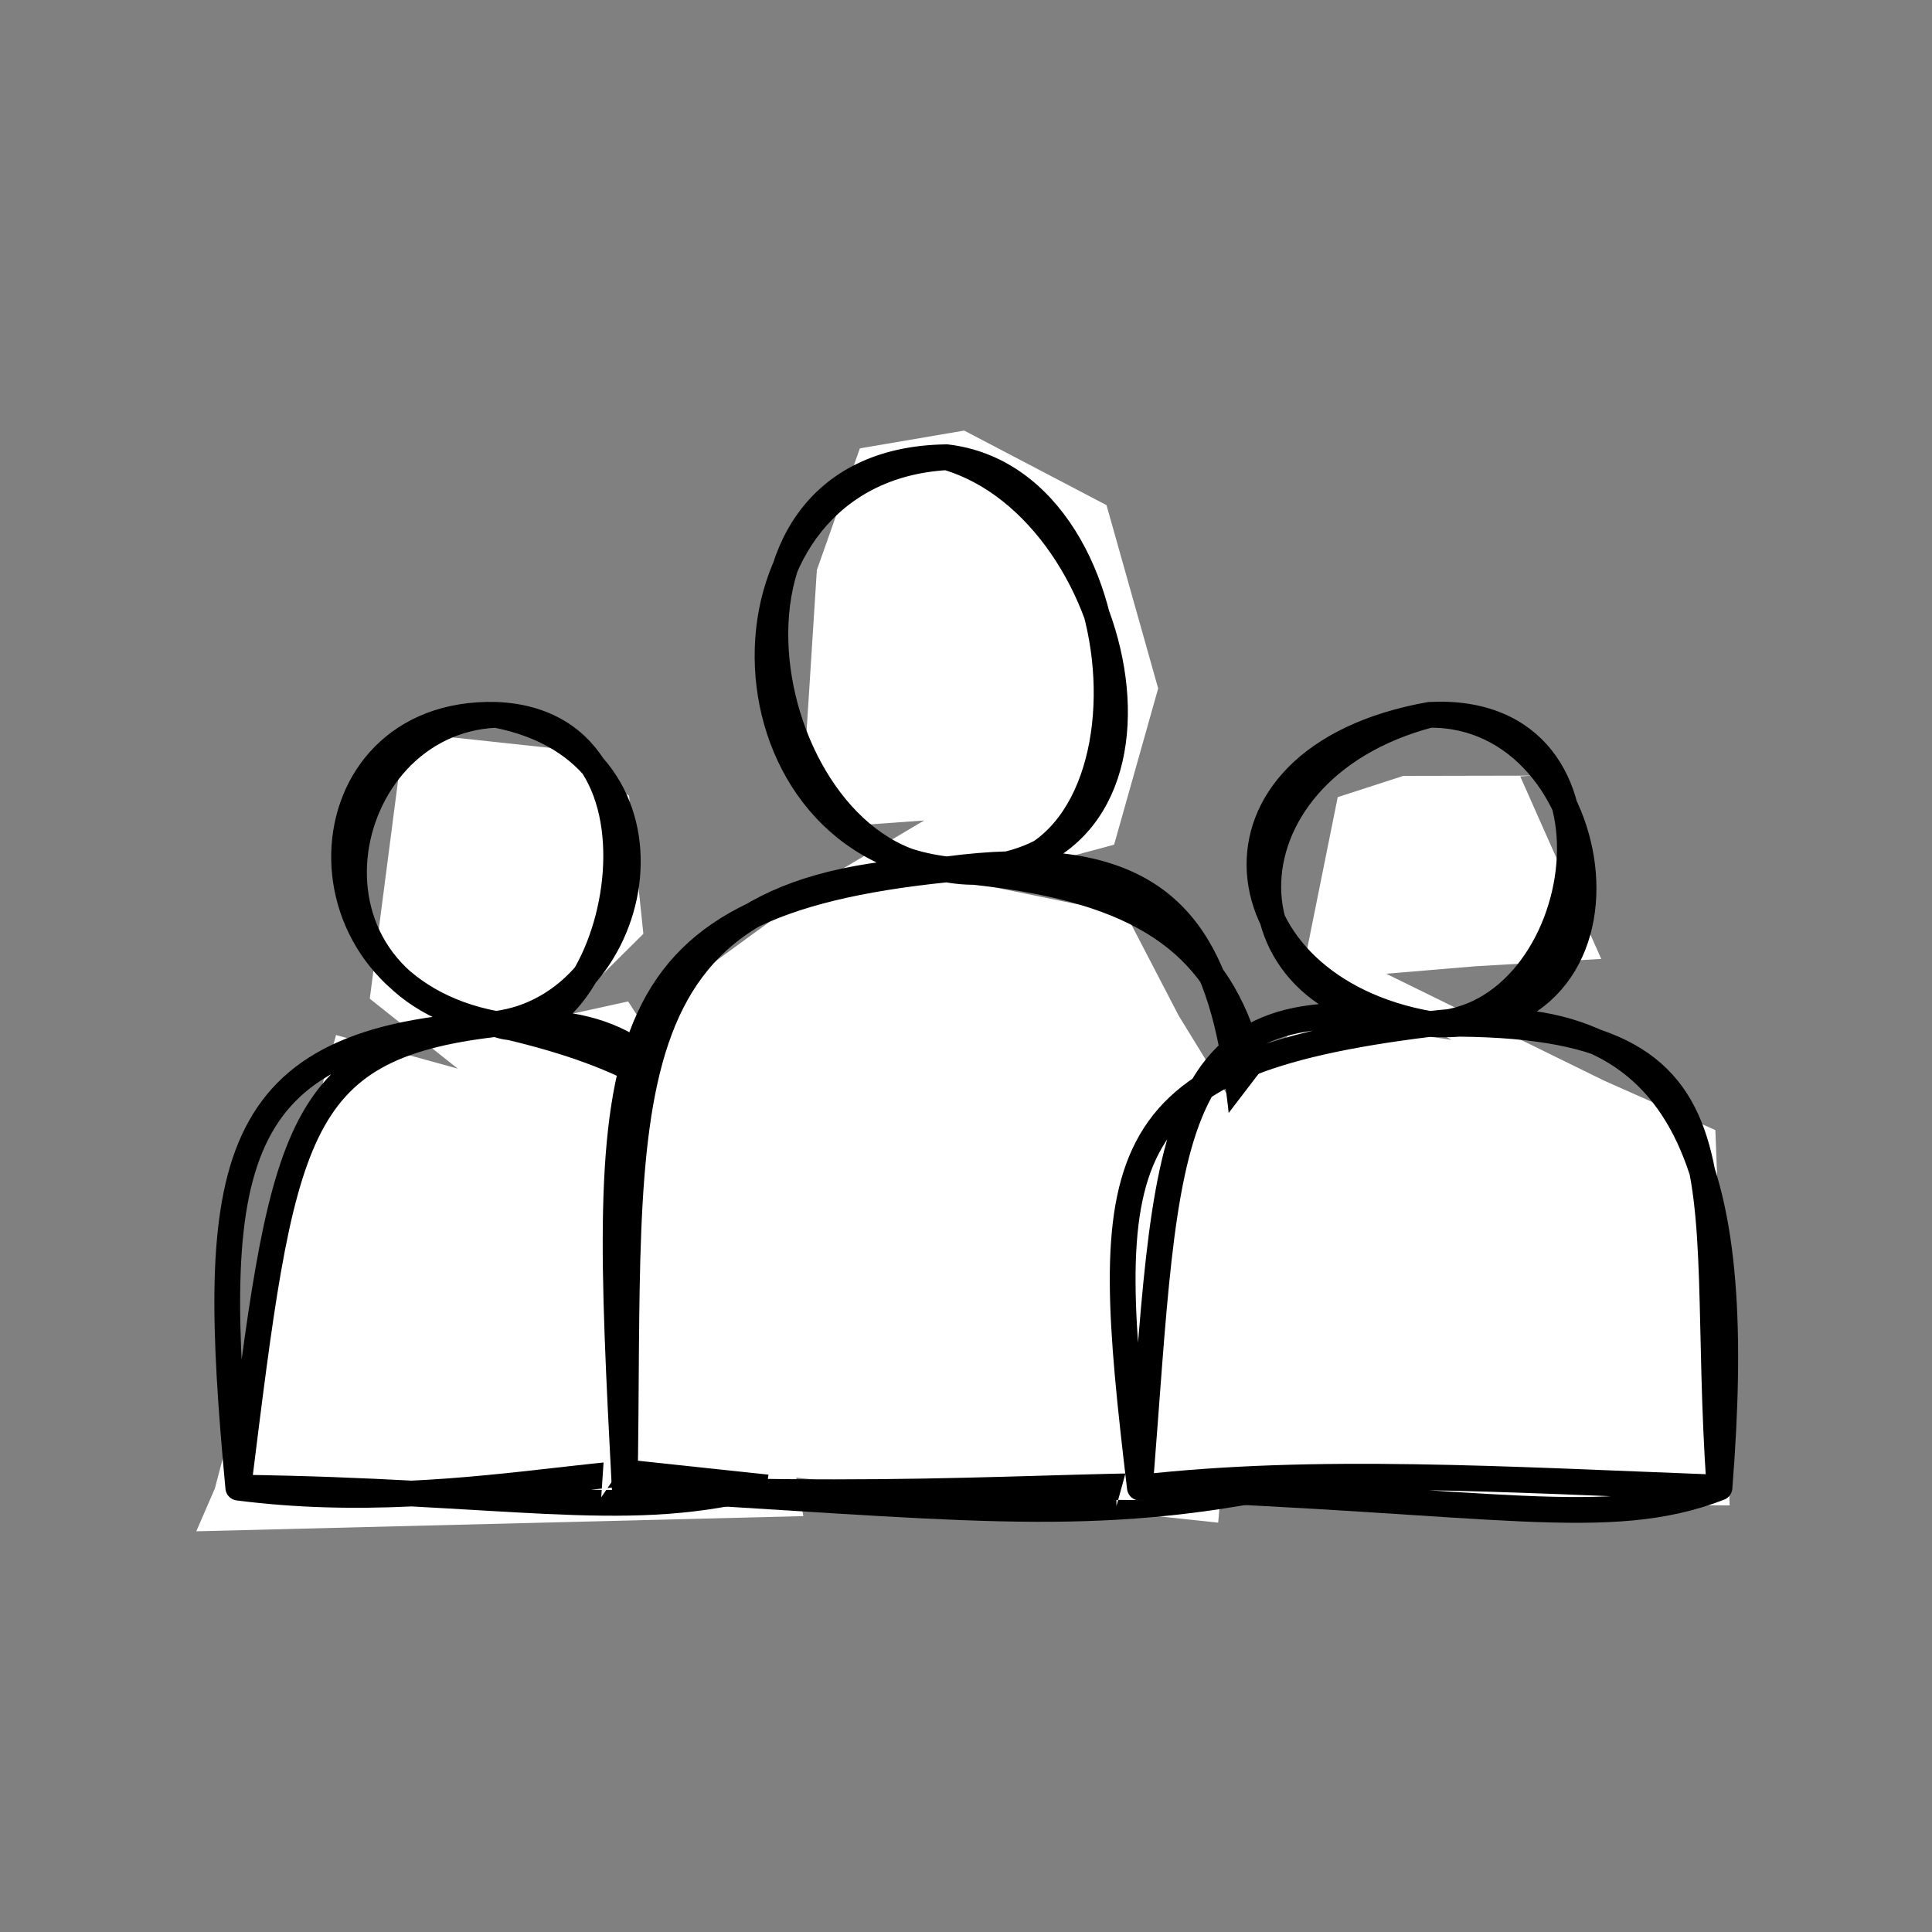 <?xml version="1.0" encoding="UTF-8"?>
<!DOCTYPE svg PUBLIC "-//W3C//DTD SVG 1.1//EN" "http://www.w3.org/Graphics/SVG/1.1/DTD/svg11.dtd">
<svg xmlns="http://www.w3.org/2000/svg" xmlns:xlink="http://www.w3.org/1999/xlink" version="1.1" width="150px" height="150px" viewBox="-0.5 -0.5 150 150"><rect x="-0.5" y="-0.5" width="150" height="150" fill="#808080" stroke="none"/><defs><style type="text/css">@import url(https://fonts.googleapis.com/css?family=Architects+Daughter);&#xa;</style></defs><g><path d="M 18 115 C 18 91 18 79 38 79 C 24.67 79 24.67 55 38 55 C 51.33 55 51.33 79 38 79 C 58 79 58 91 58 115 Z" fill="none" stroke="none" pointer-events="all"/><path d="M 16.18 115.07 L 22.5 91.07 L 25.59 79.86 L 35.04 82.47 L 28.21 77.04 L 30.46 59.68 L 30.33 56.29 L 42.61 57.61 L 48.34 61.28 L 49.45 72 L 43.73 77.68 L 41.22 78.8 L 48.27 77.25 L 56.99 90.84 L 61.87 117.21 L 14.74 118.39" fill="rgb(255, 255, 255)" stroke="none" pointer-events="all"/><path d="M 18 115 M 18 115 C 15.67 90 16.82 80.08 38 79 M 18 115 C 21.42 87.58 22.1 80.83 38 79 M 38 79 C 21.29 75.93 25.48 55.56 38 55 M 38 79 C 21.73 75.99 22.85 54.61 38 55 M 38 55 C 53.62 58.03 49.55 77.53 38 79 M 38 55 C 53.64 55.63 46.81 82.27 38 79 M 38 79 C 55.44 77.57 55.8 91.24 58 115 M 38 79 C 57.35 83.32 61.75 91.45 58 115 M 58 115 C 52.12 111.12 36.63 117.4 18 115 M 58 115 C 47.67 117.52 38.81 115.26 18 115" fill="none" stroke="rgb(0, 0, 0)" stroke-width="2" stroke-linejoin="round" stroke-linecap="round" stroke-miterlimit="10" pointer-events="all"/><path d="M 48 115 C 48 83 48 67 73 67 C 56.33 67 56.33 35 73 35 C 89.67 35 89.67 67 73 67 C 98 67 98 83 98 115 Z" fill="none" stroke="none" pointer-events="all"/><path d="M 46.18 115.75 L 48.13 86.53 L 49.53 78.16 L 64.77 67.04 L 71.25 63.2 L 66.15 63.57 L 62.04 57.56 L 62.92 43.76 L 66.26 34.31 L 74.36 32.93 L 85.41 38.72 L 89.42 52.95 L 86 65.08 L 74.99 68.04 L 86.92 70.48 L 91.01 78.35 L 96.62 87.49 L 94.08 117.72 L 48.17 112.82" fill="rgb(255, 255, 255)" stroke="none" pointer-events="all"/><path d="M 48 115 M 48 115 C 48.53 85.15 45.68 68.04 73 67 M 48 115 C 46.21 80.67 45.78 69.79 73 67 M 73 67 C 54.71 64.76 54.2 36.1 73 35 M 73 67 C 58.44 66.04 52.35 35.25 73 35 M 73 35 C 88.93 36.88 90.17 70.02 73 67 M 73 35 C 87.4 39.22 93.21 67.94 73 67 M 73 67 C 100.44 63.36 94.58 83.94 98 115 M 73 67 C 100.03 69.12 98.24 81.66 98 115 M 98 115 C 83.25 117.84 73.62 116.46 48 115 M 98 115 C 85.7 114.34 72.22 116.07 48 115" fill="none" stroke="rgb(0, 0, 0)" stroke-width="2" stroke-linejoin="round" stroke-linecap="round" stroke-miterlimit="10" pointer-events="all"/><path d="M 88 115 C 88 91 88 79 110.5 79 C 95.5 79 95.5 55 110.5 55 C 125.5 55 125.5 79 110.5 79 C 133 79 133 91 133 115 Z" fill="none" stroke="none" pointer-events="all"/><path d="M 86.18 116.43 L 94.44 86.5 L 100.5 78.58 L 112.19 80.23 L 100.85 73.86 L 103.36 61.39 L 108.45 59.74 L 118.47 59.72 L 117.53 59.78 L 123.82 73.95 L 114.07 74.52 L 107.12 75.1 L 124.04 83.4 L 132.68 87.24 L 133.79 116.38 L 86.18 115.95" fill="rgb(255, 255, 255)" stroke="none" pointer-events="all"/><path d="M 88 115 M 88 115 C 90.2 87.47 89.34 75.36 110.5 79 M 88 115 C 84.96 89.42 85.12 82.11 110.5 79 M 110.5 79 C 94.24 76.15 91.57 58.38 110.5 55 M 110.5 79 C 94 78.39 93.58 59.45 110.5 55 M 110.5 55 C 126.94 54.16 122.95 78.8 110.5 79 M 110.5 55 C 124.42 54.87 128.32 80.05 110.5 79 M 110.5 79 C 136.55 78.48 131.25 90.09 133 115 M 110.5 79 C 131.54 76.55 134.87 91.38 133 115 M 133 115 C 124.37 118.34 115.64 115.99 88 115 M 133 115 C 116.16 114.36 101.66 113.46 88 115" fill="none" stroke="rgb(0, 0, 0)" stroke-width="2" stroke-linejoin="round" stroke-linecap="round" stroke-miterlimit="10" pointer-events="all"/></g></svg>